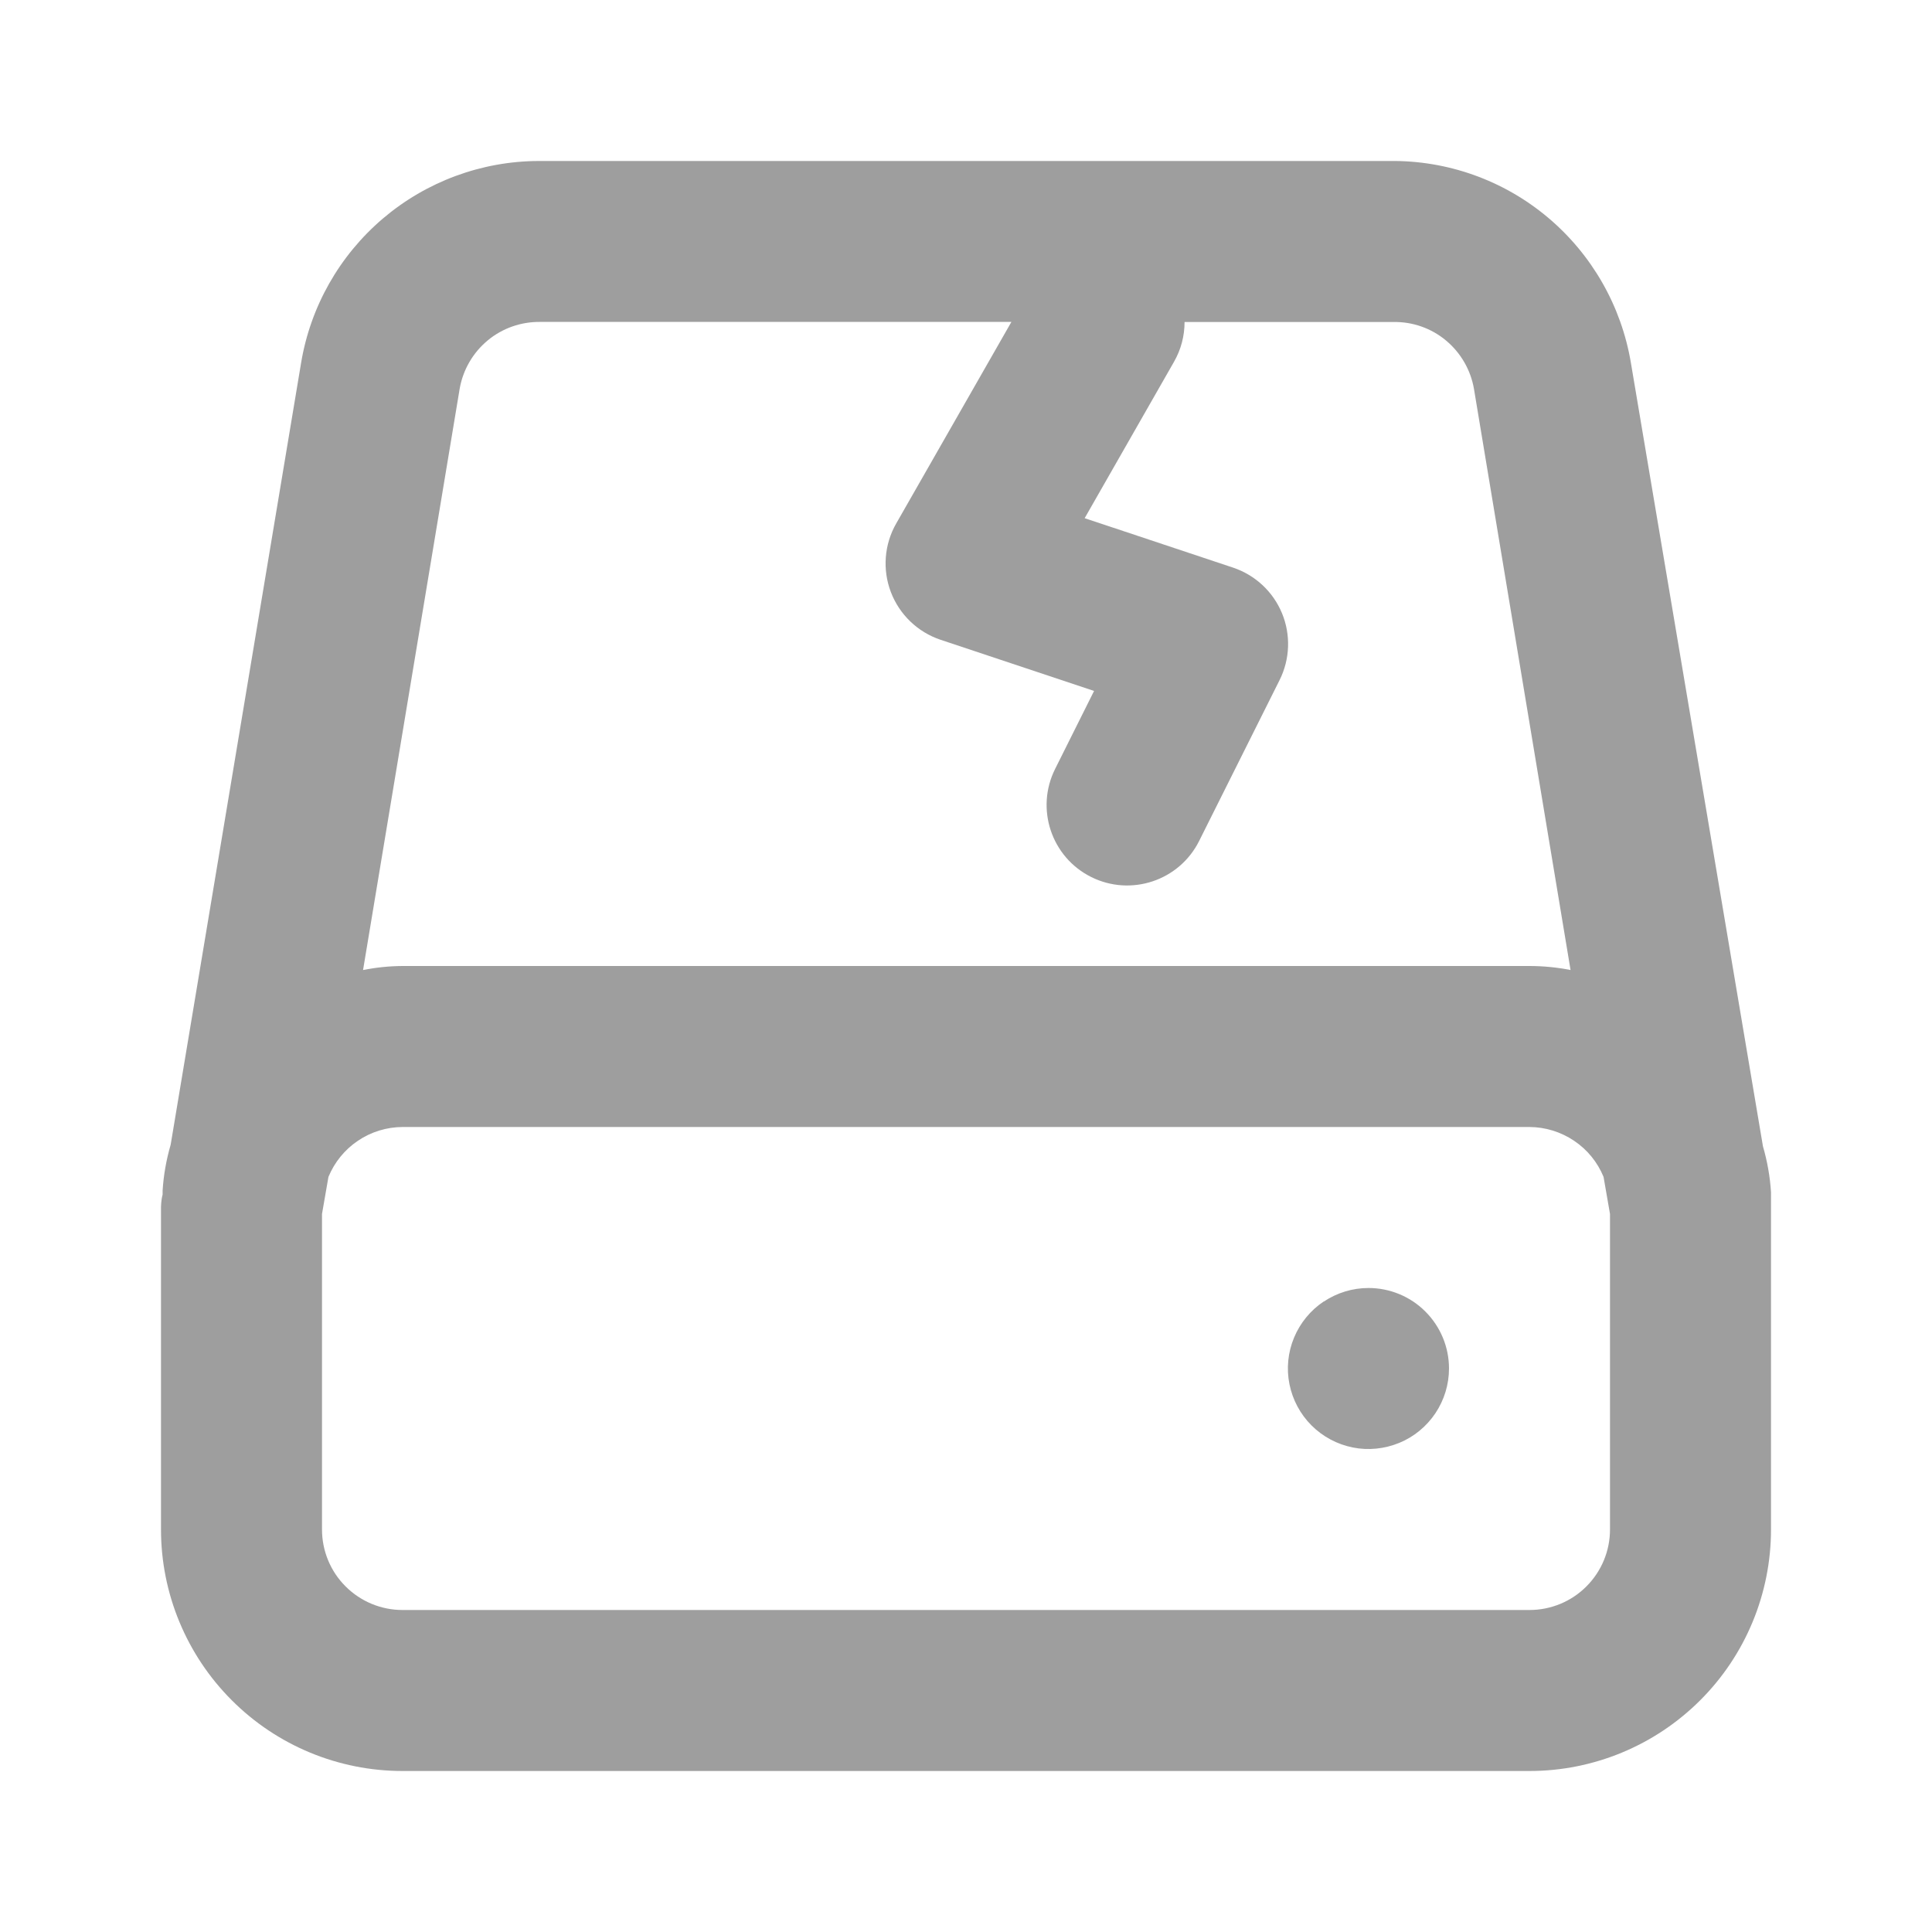 <svg fill="none" height="24" viewBox="0 0 24 24" width="24" xmlns="http://www.w3.org/2000/svg"><path clip-rule="evenodd" d="m22 14.81v.05.14 4c0 .796-.316 1.559-.879 2.121-.563.563-1.326.879-2.121.879h-14c-.796 0-1.559-.316-2.121-.879-.563-.563-.879-1.326-.879-2.121v-4s0-.09.02-.16v-.05c.012-.193.046-.384.1-.57l1.62-9.71c.116-.7.476-1.335 1.016-1.795.54-.459 1.225-.713 1.934-.715h10.57c.718-.01 1.415.238 1.965.699.55.461.917 1.103 1.035 1.811l1.64 9.73c.054.186.088.377.1.57zm-15.943-10.58c-.183.152-.306.365-.347.6l-1.2 7.22c.161-.032.325-.049.49-.05h14c.171 0.0.342.017.51.05l-1.2-7.22c-.041-.235-.164-.447-.347-.6s-.415-.234-.653-.23h-2.595c0.0.169-.042.339-.132.496l-1.109 1.941 1.843.614c.275.092.497.298.608.566.111.268.1.571-.029.83l-1 2c-.247.494-.848.694-1.342.447s-.694-.848-.447-1.342l.484-.969-1.906-.635c-.284-.095-.511-.312-.618-.592-.107-.28-.083-.593.066-.853l1.431-2.504h-5.853c-.238-.003-.47.078-.653.23zm13.65 15.477c.188-.188.293-.442.293-.707v-3.92l-.08-.46c-.075-.183-.202-.339-.366-.449-.164-.11-.356-.17-.554-.171h-14c-.197.001-.39.06-.554.171-.164.11-.291.267-.366.449l-.08.46v3.92c0 .265.105.52.293.707.188.188.442.293.707.293h14c.265 0 .52-.105.707-.293zm-3.263-3.538c.165-.11.358-.169.556-.169.265 0 .52.105.707.293.188.188.293.442.293.707 0 .198-.059.391-.169.556-.11.164-.266.293-.449.368s-.384.096-.578.057-.372-.134-.512-.274c-.14-.14-.235-.318-.274-.512s-.019-.395.057-.578c.076-.183.204-.339.368-.449z" fill="#9e9e9e" fill-rule="evenodd"/></svg>